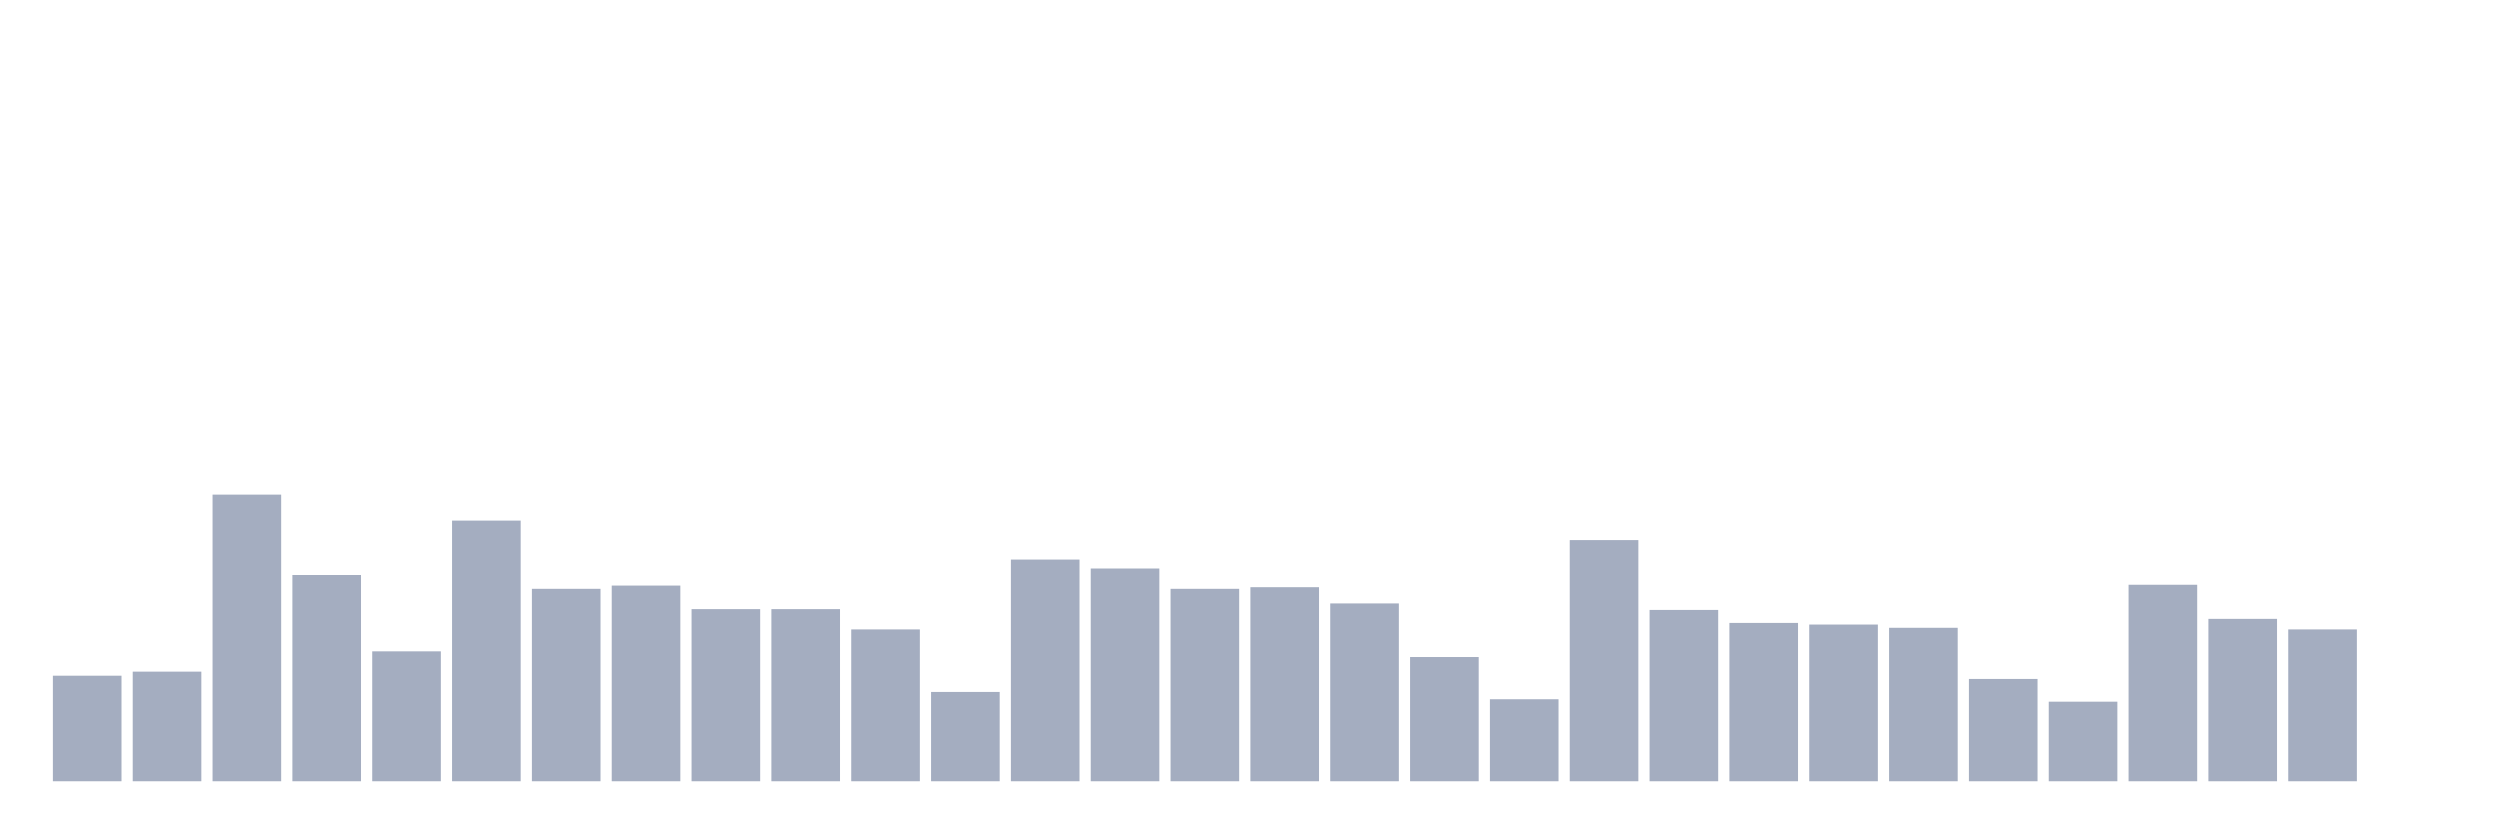 <svg xmlns="http://www.w3.org/2000/svg" viewBox="0 0 480 160"><g transform="translate(10,10)"><rect class="bar" x="0.153" width="13.175" y="119.733" height="20.267" fill="rgb(164,173,192)"></rect><rect class="bar" x="15.482" width="13.175" y="118.953" height="21.047" fill="rgb(164,173,192)"></rect><rect class="bar" x="30.81" width="13.175" y="84.967" height="55.033" fill="rgb(164,173,192)"></rect><rect class="bar" x="46.138" width="13.175" y="100.401" height="39.599" fill="rgb(164,173,192)"></rect><rect class="bar" x="61.466" width="13.175" y="115.056" height="24.944" fill="rgb(164,173,192)"></rect><rect class="bar" x="76.794" width="13.175" y="89.955" height="50.045" fill="rgb(164,173,192)"></rect><rect class="bar" x="92.123" width="13.175" y="103.051" height="36.949" fill="rgb(164,173,192)"></rect><rect class="bar" x="107.451" width="13.175" y="102.428" height="37.572" fill="rgb(164,173,192)"></rect><rect class="bar" x="122.779" width="13.175" y="106.949" height="33.051" fill="rgb(164,173,192)"></rect><rect class="bar" x="138.107" width="13.175" y="106.949" height="33.051" fill="rgb(164,173,192)"></rect><rect class="bar" x="153.436" width="13.175" y="110.846" height="29.154" fill="rgb(164,173,192)"></rect><rect class="bar" x="168.764" width="13.175" y="122.851" height="17.149" fill="rgb(164,173,192)"></rect><rect class="bar" x="184.092" width="13.175" y="97.439" height="42.561" fill="rgb(164,173,192)"></rect><rect class="bar" x="199.42" width="13.175" y="99.154" height="40.846" fill="rgb(164,173,192)"></rect><rect class="bar" x="214.748" width="13.175" y="103.051" height="36.949" fill="rgb(164,173,192)"></rect><rect class="bar" x="230.077" width="13.175" y="102.739" height="37.261" fill="rgb(164,173,192)"></rect><rect class="bar" x="245.405" width="13.175" y="105.857" height="34.143" fill="rgb(164,173,192)"></rect><rect class="bar" x="260.733" width="13.175" y="116.147" height="23.853" fill="rgb(164,173,192)"></rect><rect class="bar" x="276.061" width="13.175" y="124.254" height="15.746" fill="rgb(164,173,192)"></rect><rect class="bar" x="291.39" width="13.175" y="93.697" height="46.303" fill="rgb(164,173,192)"></rect><rect class="bar" x="306.718" width="13.175" y="107.105" height="32.895" fill="rgb(164,173,192)"></rect><rect class="bar" x="322.046" width="13.175" y="109.599" height="30.401" fill="rgb(164,173,192)"></rect><rect class="bar" x="337.374" width="13.175" y="109.911" height="30.089" fill="rgb(164,173,192)"></rect><rect class="bar" x="352.702" width="13.175" y="110.535" height="29.465" fill="rgb(164,173,192)"></rect><rect class="bar" x="368.031" width="13.175" y="120.356" height="19.644" fill="rgb(164,173,192)"></rect><rect class="bar" x="383.359" width="13.175" y="124.722" height="15.278" fill="rgb(164,173,192)"></rect><rect class="bar" x="398.687" width="13.175" y="102.272" height="37.728" fill="rgb(164,173,192)"></rect><rect class="bar" x="414.015" width="13.175" y="108.82" height="31.18" fill="rgb(164,173,192)"></rect><rect class="bar" x="429.344" width="13.175" y="110.846" height="29.154" fill="rgb(164,173,192)"></rect><rect class="bar" x="444.672" width="13.175" y="140" height="0" fill="rgb(164,173,192)"></rect></g></svg>